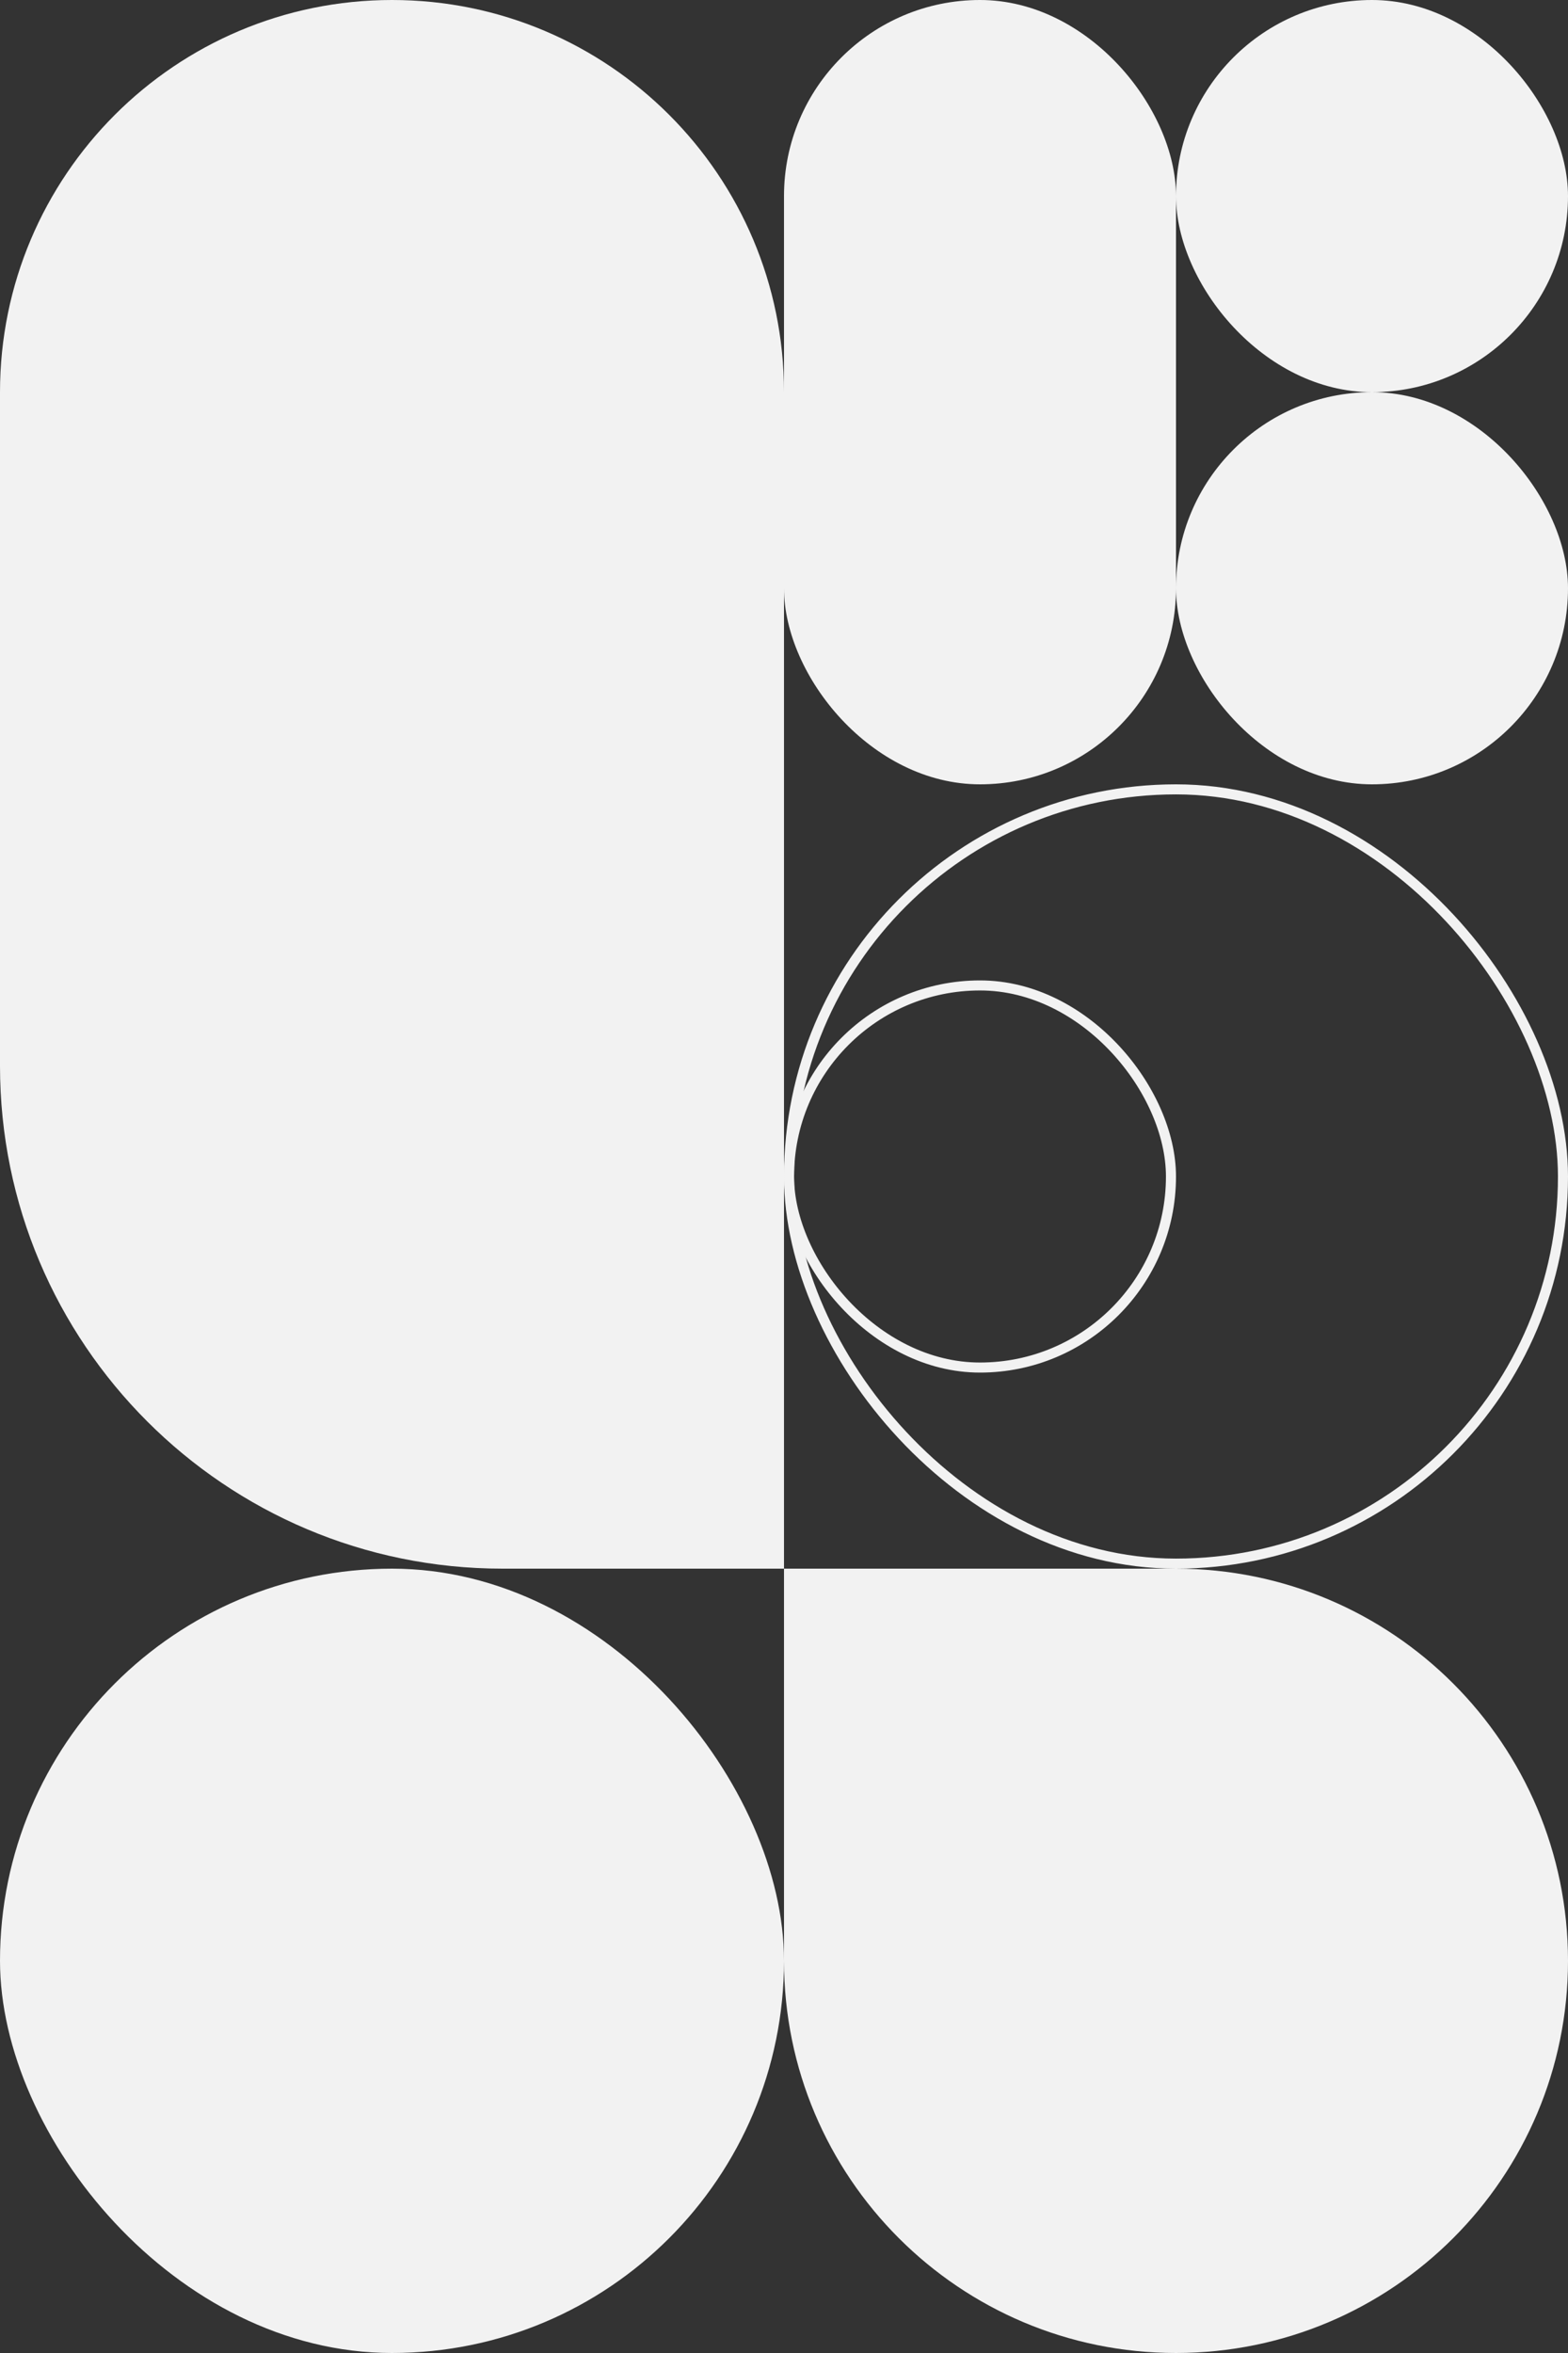 <svg width="312" height="468" xmlns="http://www.w3.org/2000/svg"><rect width="100%" height="100%" fill="#333333" stroke="none"/><g fill="none" fill-rule="evenodd"><path d="M78 0c43.078 0 78 34.922 78 78v234h-56C44.772 312 0 267.228 0 212V78C0 34.922 34.922 0 78 0Z" fill="#F2F2F2"/><path d="M156 312h78c43.078 0 78 34.922 78 78s-34.922 78-78 78-78-34.922-78-78v-78Z" fill="#F2F2F2"/><rect fill="#F2F2F2" x="234" y="78" width="78" height="78" rx="39"/><rect fill="#F2F2F2" x="234" width="78" height="78" rx="39"/><rect fill="#F2F2F2" y="312" width="156" height="156" rx="78"/><rect fill="#F2F2F2" x="156" width="78" height="156" rx="39"/><rect stroke="#F2F2F2" stroke-width="2" x="157" y="157" width="154" height="154" rx="77"/><rect stroke="#F2F2F2" stroke-width="2" x="157" y="196" width="76" height="76" rx="38"/></g></svg>